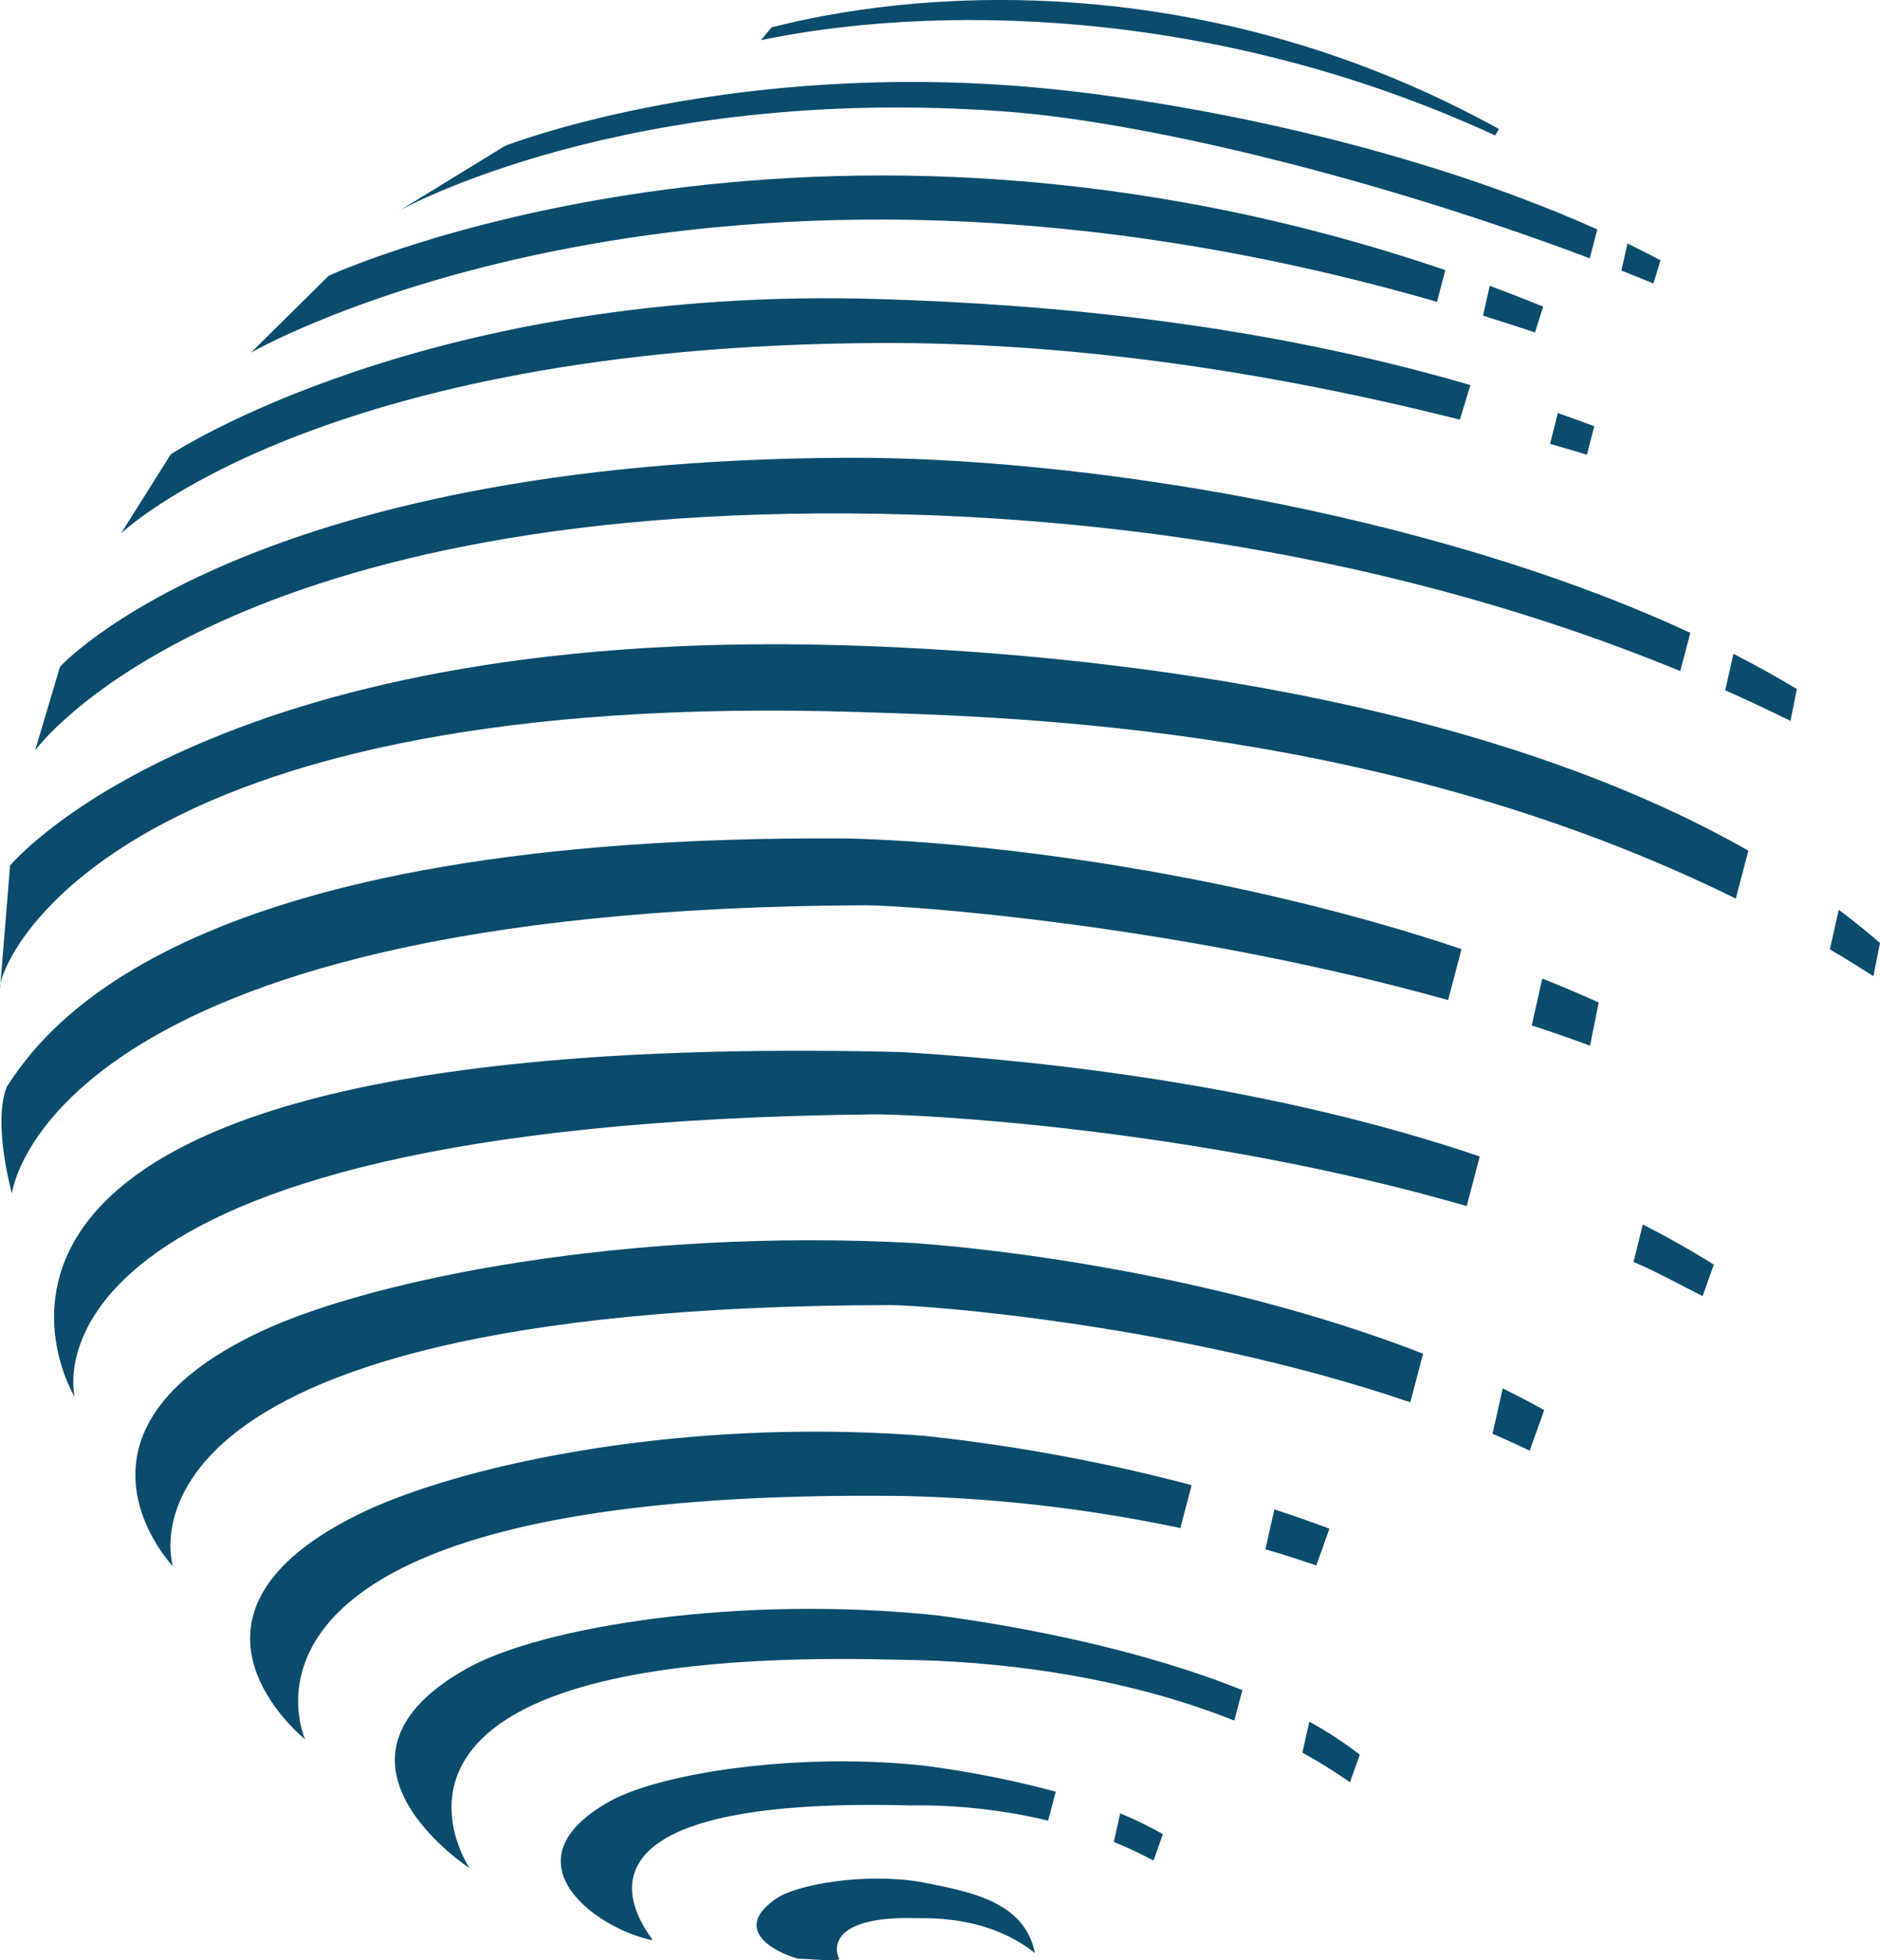 <svg xmlns="http://www.w3.org/2000/svg" width="342.079" height="356.623" viewBox="0 0 342.079 356.623"><g transform="translate(-288.634 -140.281)"><path d="M476.939,495.583c-8.79-6.94-19.617-6.267-21.434-6.324-14.8-.462-15.4,4.895-14.188,7.4.3.619-7.472-.167-7.4,0-4.386-1.2-12.265-5.385-3.994-11,3.776-2.566,15.93-4.667,26.046-3.027,9.139,1.787,19.032,3.482,20.973,12.952" fill="#0b4c6c"/><path d="M551.622,189.422c-115.628-39.334-203.178,1.027-203.178,1.027l-14.15,13.983s82.633-47.655,215.809-9.239Z" fill="#0b4c6c"/><path d="M579.281,182.026c-36.791-16.488-81.141-24.444-107.5-26.246-53.759-3.677-91.225,11.027-91.225,11.027l-19.123,11.718s41.1-22.99,109.951-17.97c25.981,1.894,68.569,12.381,106.511,26.727Z" fill="#0b4c6c"/><path d="M596.2,255.411c-48.3-22.358-112.359-32-153.286-31.849-109.278.422-143.369,38.03-143.369,38.03l-4.522,15.217s32.487-45.235,153.809-43.046c28.117.506,85.856,4.046,145.535,28.607Z" fill="#0b4c6c"/><path d="M606.766,295.049C553.582,264.74,478.476,258.7,441.56,257.661c-115.124-3.261-151.094,40.08-151.094,40.08l-1.749,21.487c1.515-7.531,25.14-53.488,155.993-49.412,30.723.96,96.738,2.883,159.761,33.943Z" fill="#0b4c6c"/><path d="M288.648,320.091l.07-.863a2.643,2.643,0,0,0-.07.863" fill="#0b4c6c"/><path d="M557.885,350.677c-37-12.569-77.365-17.306-105.222-18.994-191.773-4.7-150.443,62.736-150.443,62.736s-12.956-49.756,145.368-51.4c7.264-.077,58.339,2.318,107.923,16.682Z" fill="#0b4c6c"/><path d="M554.566,312.95c-40.47-13.6-85.038-19.457-111.773-20.13-119.808-.8-145.511,33.745-152.911,45.159-2.674,6.684.924,19.431.924,19.431s5.862-51.815,155.137-52.432c7.416-.031,56.828,3.442,106.183,17.245Z" fill="#0b4c6c"/><path d="M547.575,386.561c-31.381-12.236-68.115-18.293-92.435-20.122-52.375-2.86-98.955,6.665-118.994,16.058-39.313,18.415-16.038,42.764-16.038,42.764s-15.337-47.28,130.454-47.541c6.506-.011,53.259,3.527,94.685,17.683Z" fill="#0b4c6c"/><path d="M503.411,418.273l2.051-7.8a323.745,323.745,0,0,0-48.754-8.98c-45.279-3.449-85.194,5.671-102.593,14.178-38.121,18.637-9.951,41.048-9.951,41.048S322.985,410.869,452.9,412.448a273.374,273.374,0,0,1,50.553,5.845Z" fill="#0b4c6c"/><path d="M514.685,447.77c-17.657-7.119-38.758-11.356-55.17-13.563-35.96-3.86-72.139,1.94-85.813,9.556-29.953,16.681.379,36.4.379,36.4s-27.758-40.713,77.909-37.927c4.4.119,33.42-.059,61.237,11.075Z" fill="#0b4c6c"/><path d="M480.733,466.24a184.027,184.027,0,0,0-23.995-4.737c-23.529-2.527-48.154,1.483-57.1,6.466-19.6,10.916-2.426,23.3,7.752,25.3-.771-1.543-22.259-26.347,46.88-24.521a101.288,101.288,0,0,1,25.078,2.761Z" fill="#0b4c6c"/><path d="M556.191,210.34C516.6,198.783,478.53,195.646,449.042,194.7,366.451,192.062,319.7,222.938,319.7,222.938l-9.048,14.392s35.366-34.131,137.763-34.643c30.258-.154,65.548,3.79,105.845,13.939Z" fill="#0b4c6c"/><path d="M583.656,189.507q2.945,1.161,5.83,2.349l1.3-4.218c-1.98-1.04-3.978-2.066-6.02-3.051Z" fill="#0b4c6c"/><path d="M578.721,217.824q-3.318-1.245-6.631-2.4l-1.405,5.612c2.217.632,4.46,1.3,6.706,1.964Z" fill="#0b4c6c"/><path d="M615.584,265.64q-5.553-3.345-11.541-6.408l-1.494,6.635q5.938,2.631,11.876,5.566Z" fill="#0b4c6c"/><path d="M630.713,311.837q-3.62-3.135-7.5-6.044l-1.62,7.2c2.649,1.562,5.286,3.2,7.911,4.872Z" fill="#0b4c6c"/><path d="M579.528,322.661q-5.039-2.27-10.265-4.348l-1.917,8.52q5.349,1.749,10.611,3.69Z" fill="#0b4c6c"/><path d="M600.477,370.356q-6.227-3.9-12.925-7.309l-1.687,6.823c4.276,1.8,8.506,4.178,12.568,6.215Z" fill="#0b4c6c"/><path d="M569.609,396.821q-3.669-2.049-7.548-3.947l-1.858,8.251q3.45,1.479,6.769,3.083Z" fill="#0b4c6c"/><path d="M530.531,418.4c-3.271-1.233-6.619-2.4-10.017-3.508l-1.631,7.256q4.626,1.342,9.261,2.943Z" fill="#0b4c6c"/><path d="M536.059,459.51a70.339,70.339,0,0,0-9.18-6l-1.268,5.629a94.314,94.314,0,0,1,8.655,5.394Z" fill="#0b4c6c"/><path d="M500.226,473.979a63.35,63.35,0,0,0-7.762-3.784l-1.164,5.186a79.681,79.681,0,0,1,7.215,3.392Z" fill="#0b4c6c"/><path d="M561.376,163.753c-50.671-28.006-101.711-26.335-132.361-18.49l-1.917,2.323c29.957-6.255,81.2-6.8,133.585,17.335Z" fill="#0b4c6c"/><path d="M569.428,196.059c-3.26-1.313-6.5-2.586-9.725-3.773l-1.22,5.425q4.683,1.457,9.447,3.057Z" fill="#0b4c6c"/></g></svg>